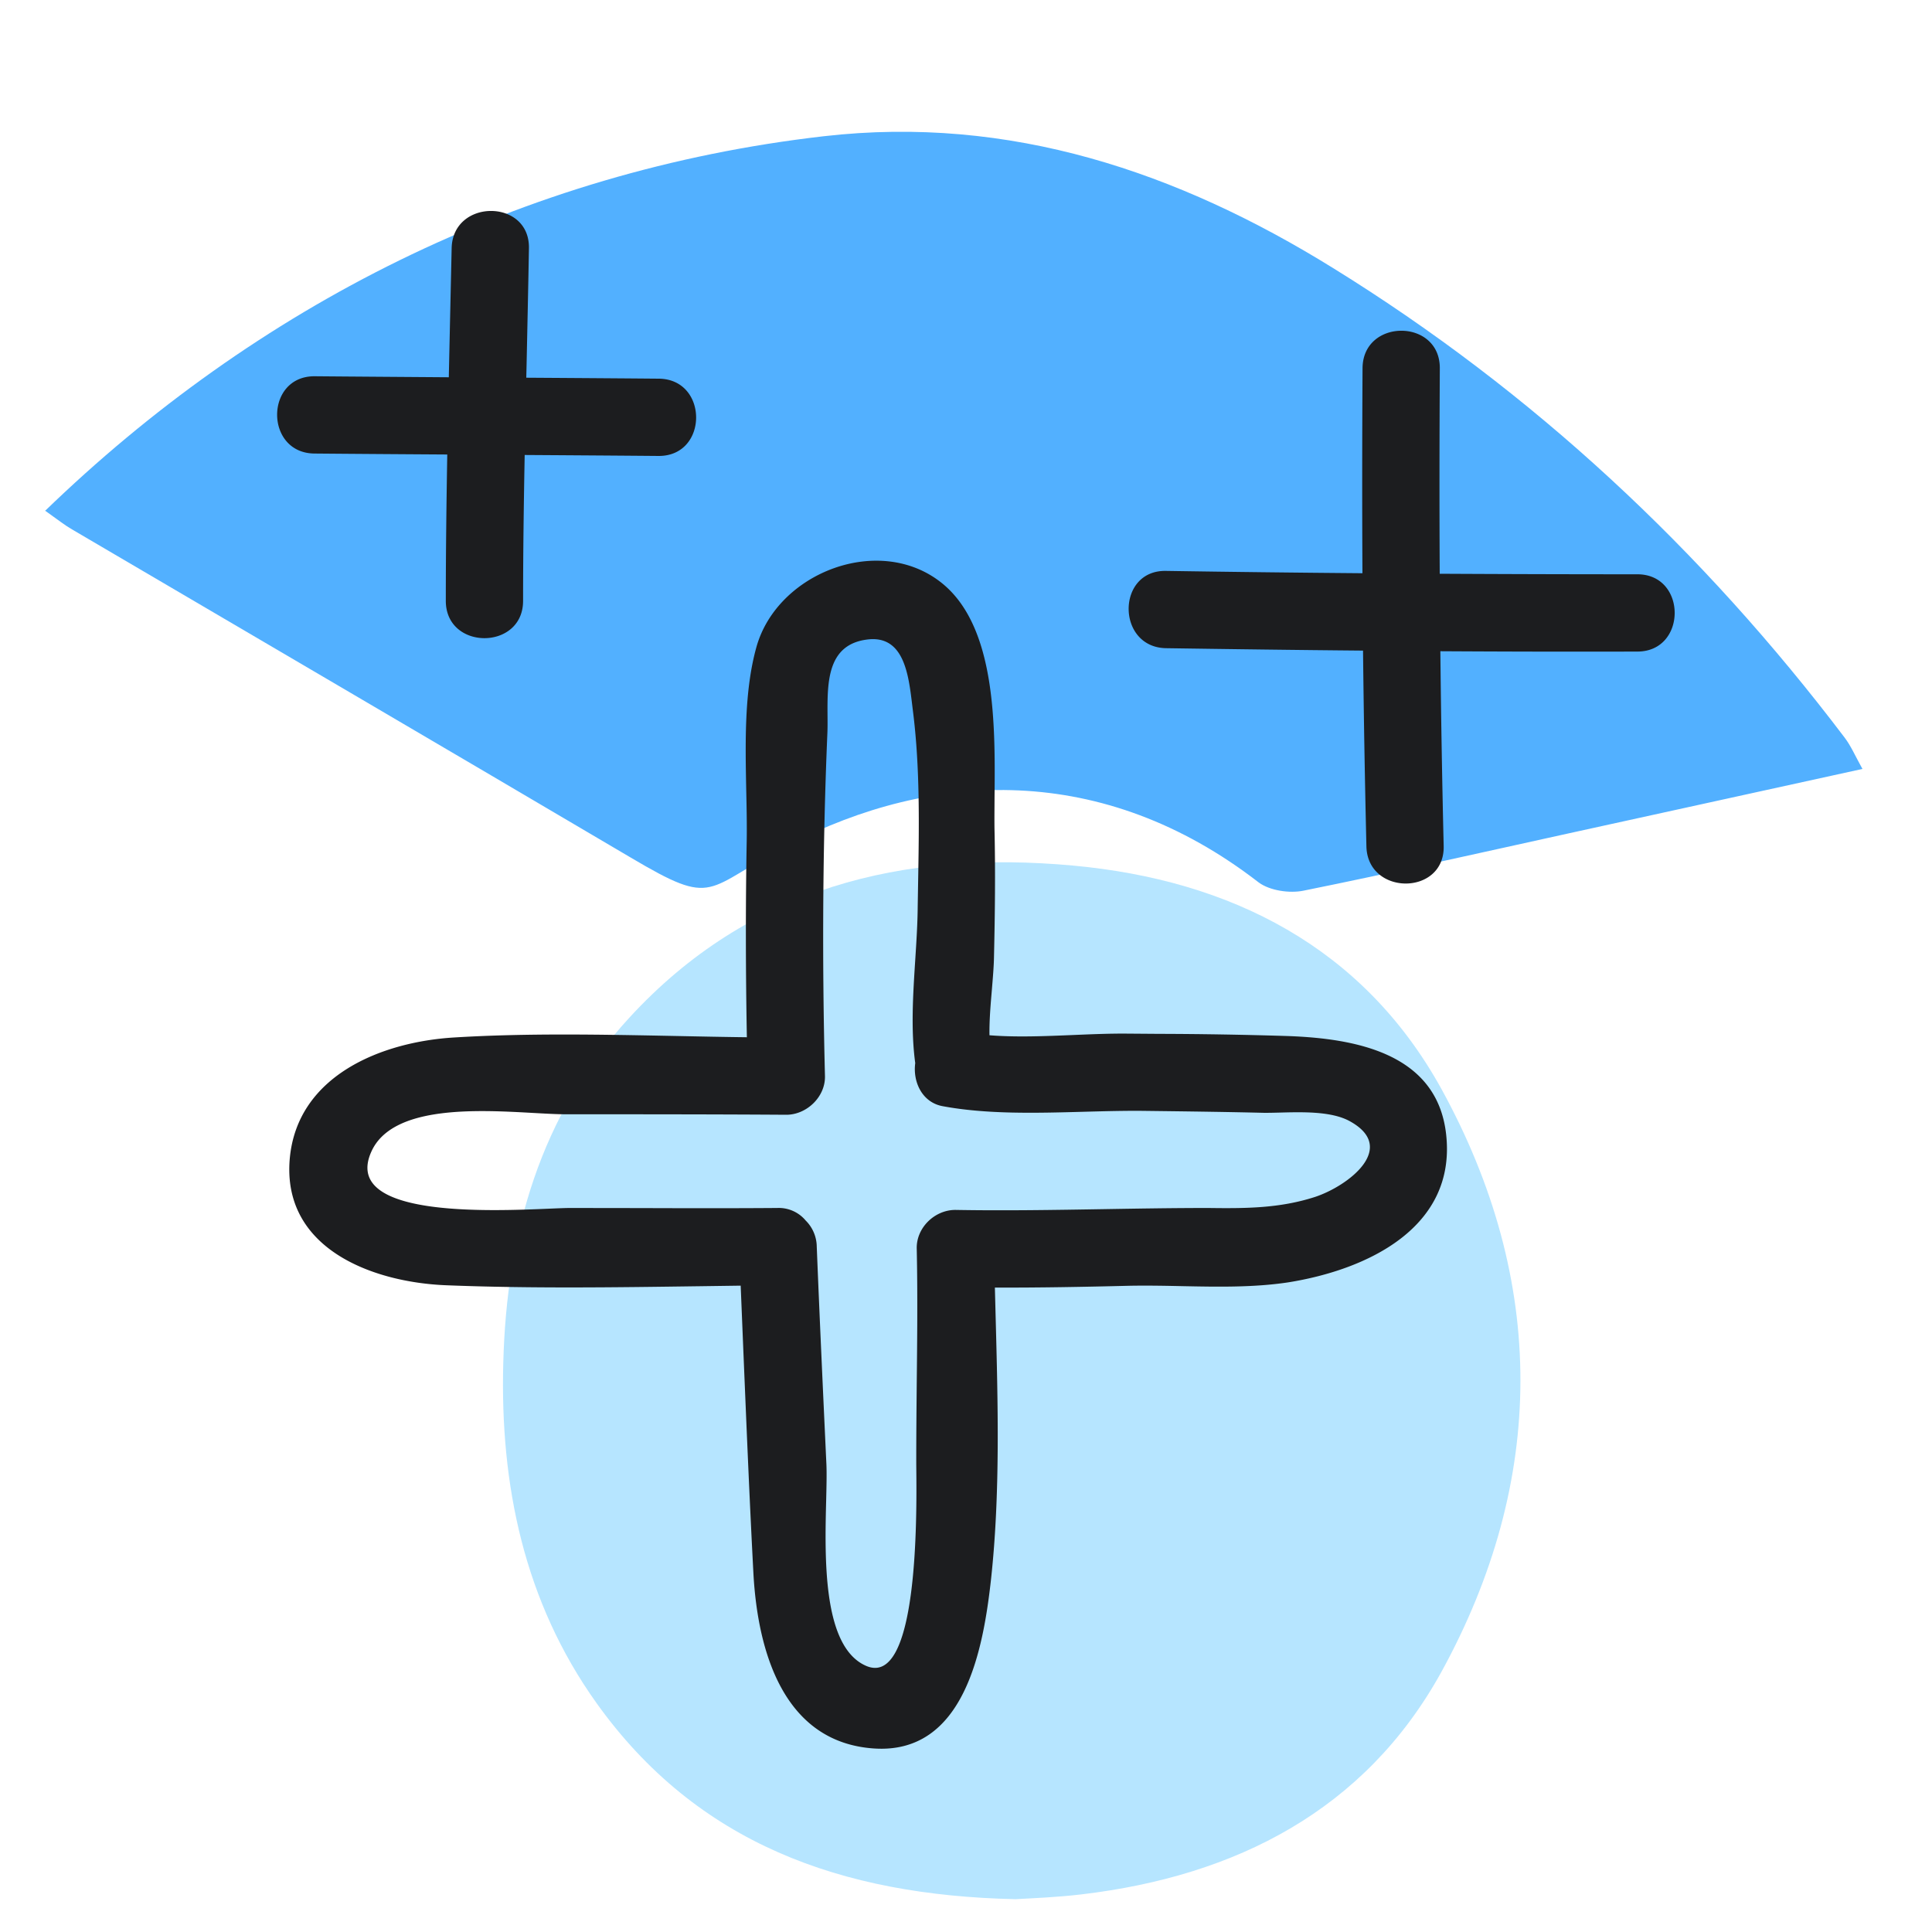 <svg xmlns="http://www.w3.org/2000/svg" width="40" height="40" fill="none" viewBox="0 0 40 40">
  <path class="display-icon__fill-2" fill="#B6E5FF" d="M21.01 39.32c-3.59-.08-6.58-1.15-8.66-4.06-1.5-2.1-2-4.52-1.93-7.05.07-2.66.76-5.13 2.61-7.14 2.48-2.7 5.66-3.47 9.18-3.15 3.27.3 6.01 1.69 7.63 4.62 2.19 3.98 2.18 8.11 0 12.08-1.58 2.86-4.25 4.22-7.44 4.6-.5.06-1.01.08-1.37.1h-.02Z"/>
  <path class="display-icon__fill-1" fill="#52B0FF" d="M.93 10.58c4.36-4.22 9.85-7.04 16.13-7.76 3.85-.44 7.33.74 10.54 2.73 4.14 2.56 7.65 5.84 10.59 9.72.13.17.22.38.37.65-2.09.46-4.1.9-6.11 1.34-1.82.4-3.63.81-5.46 1.18-.29.06-.7 0-.93-.17-3.23-2.5-6.76-2.32-9.73-.78-1.77.92-1.49 1.32-3.28.26-3.85-2.27-7.71-4.53-11.56-6.79-.14-.08-.28-.19-.56-.39v.01Z"/>
  <path class="display-icon__ink" fill="#1C1D1F" d="m9.315 6.751-.023 1.06c-.929-.007-1.856-.013-2.782-.021-1.03 0-1.03 1.59 0 1.6.917.008 1.834.014 2.75.02-.017 1.01-.03 2.021-.03 3.03 0 1.03 1.6 1.03 1.6 0 0-1.005.014-2.012.033-3.02.927.006 1.853.012 2.777.02 1.03 0 1.03-1.59 0-1.6-.915-.008-1.83-.014-2.744-.02l.006-.252c.017-.81.035-1.62.049-2.428.02-1.03-1.58-1.03-1.6 0l-.036 1.611ZM28.22 13.47c.015 1.35.038 2.7.07 4.05.02 1.03 1.62 1.03 1.6 0a293.781 293.781 0 0 1-.069-4.037c1.36.008 2.72.011 4.079.007 1.03 0 1.03-1.6 0-1.6-1.363 0-2.727-.004-4.092-.011-.008-1.42-.006-2.84.002-4.259 0-1.03-1.59-1.03-1.6 0-.008 1.416-.01 2.832-.002 4.248a561.753 561.753 0 0 1-4.068-.048c-1.03-.02-1.03 1.58 0 1.6 1.359.02 2.72.038 4.08.05ZM14.477 26.63l.858-.012.06 1.462c.063 1.507.125 3.014.205 4.52.09 1.57.61 3.47 2.49 3.6 1.88.13 2.27-2.06 2.43-3.52.191-1.766.141-3.628.093-5.443l-.015-.579c.937.003 1.872-.015 2.802-.038.35-.006.706 0 1.063.008.743.015 1.49.03 2.207-.078 1.63-.26 3.49-1.13 3.27-3.07-.19-1.68-1.89-1.98-3.28-2.03a92.452 92.452 0 0 0-2.664-.045l-.666-.005c-.36-.003-.737.013-1.117.029-.584.024-1.174.049-1.727.005-.005-.297.022-.62.049-.933.02-.248.042-.49.045-.71.02-.88.03-1.75.01-2.63-.003-.202 0-.423.001-.659.014-1.48.032-3.516-1.081-4.422-1.29-1.05-3.42-.23-3.85 1.32-.251.901-.23 1.96-.21 2.963.008.356.015.705.01 1.037-.025 1.36-.022 2.72.003 4.075-.49-.006-.98-.016-1.471-.026-1.536-.03-3.077-.062-4.592.031-1.49.09-3.24.78-3.4 2.5-.17 1.87 1.71 2.57 3.24 2.63 1.733.069 3.489.044 5.232.02h.005Zm1.613-1.62c-.954.007-1.907.005-2.858.002h-.003l-1.419-.002c-.097 0-.247.006-.433.014-1.287.054-4.307.18-3.687-1.184.435-.96 2.185-.863 3.362-.797.256.014.486.027.669.027 1.52 0 3.04 0 4.559.01.42 0 .81-.37.8-.8-.06-2.37-.05-4.74.05-7.1.005-.116.004-.24.003-.367-.004-.688-.008-1.472.827-1.573.75-.092.849.717.923 1.33l.017.14c.15 1.174.129 2.395.108 3.587L19 18.77c-.003.358-.027.73-.051 1.105-.046.717-.093 1.45 0 2.136-.052.384.139.809.561.89.92.172 1.94.144 2.928.117.441-.012.876-.024 1.292-.018.82.01 1.63.02 2.45.04.094 0 .198-.002.307-.005.483-.013 1.078-.029 1.453.175 1.01.55-.02 1.34-.71 1.57-.74.24-1.45.24-2.22.23-.716 0-1.434.012-2.152.024-1.027.017-2.054.034-3.078.016-.43 0-.81.37-.8.8.02.936.01 1.868 0 2.798-.005.531-.01 1.062-.01 1.592a14.255 14.255 0 0 0 .001.167c.01.988.042 4.597-1.061 4.073-.878-.41-.835-2.218-.805-3.422.007-.29.013-.546.005-.738-.07-1.5-.14-3.01-.2-4.51a.773.773 0 0 0-.229-.54.725.725 0 0 0-.591-.26Z"/>
</svg>
